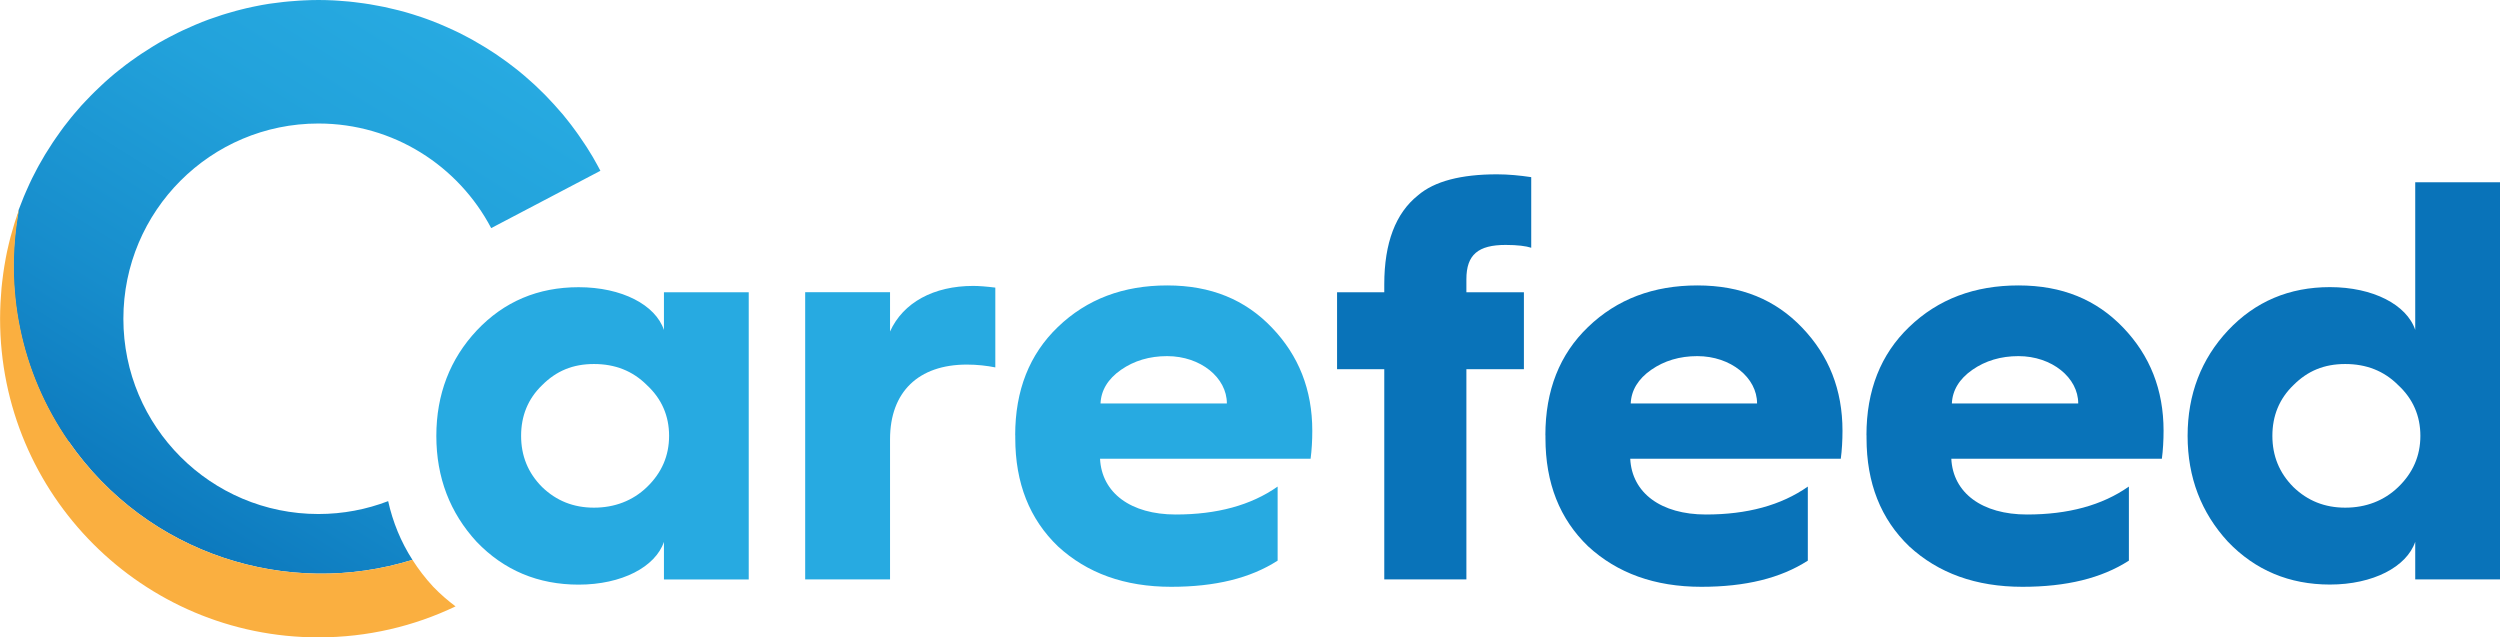 <svg width="251" height="64" viewBox="0 0 251 64" fill="none" xmlns="http://www.w3.org/2000/svg">
<g clip-path="url(#clip0_5_2359)">
<path d="M66.66 33.12V29.344H75.172V58.18H66.66V54.404C65.804 56.919 62.429 58.697 58.093 58.697C54.039 58.697 50.607 57.266 47.861 54.404C45.172 51.486 43.808 47.937 43.808 43.766C43.808 39.595 45.181 36.046 47.861 33.184C50.607 30.266 54.031 28.835 58.093 28.835C62.437 28.835 65.804 30.605 66.66 33.128V33.12ZM64.948 48.907C66.434 47.477 67.177 45.763 67.177 43.758C67.177 41.753 66.434 40.039 64.948 38.665C63.519 37.234 61.751 36.547 59.635 36.547C57.519 36.547 55.864 37.234 54.435 38.665C53.005 40.039 52.319 41.753 52.319 43.758C52.319 45.763 53.005 47.477 54.435 48.907C55.864 50.282 57.576 50.969 59.635 50.969C61.694 50.969 63.519 50.282 64.948 48.907Z" fill="#27AAE1"/>
<path d="M80.84 58.172V29.336H89.36V33.281C90.676 30.363 93.761 28.706 97.701 28.706C98.275 28.706 99.017 28.762 99.93 28.876V36.887C99.074 36.717 98.105 36.604 97.071 36.604C92.21 36.604 89.36 39.352 89.36 44.097V58.172H80.84Z" fill="#27AAE1"/>
<path d="M101.925 43.701C101.925 39.182 103.354 35.577 106.212 32.829C109.128 30.023 112.786 28.657 117.187 28.657C121.588 28.657 125.02 30.088 127.7 32.893C130.39 35.698 131.754 39.126 131.754 43.249C131.754 44.219 131.698 45.197 131.585 46.054H110.444C110.613 49.489 113.529 51.656 118.043 51.656C122.161 51.656 125.585 50.742 128.274 48.851V56.288C125.528 58.058 121.991 58.915 117.59 58.915C112.907 58.915 109.136 57.541 106.221 54.857C103.362 52.109 101.933 48.503 101.933 43.984V43.701H101.925ZM123.178 40.5C123.178 37.929 120.554 35.755 117.179 35.755C115.41 35.755 113.86 36.216 112.551 37.129C111.235 38.043 110.549 39.191 110.492 40.508H123.178V40.5Z" fill="#27AAE1"/>
<path d="M138.981 58.172V37.065H134.241V29.345H138.981V28.544C138.981 24.373 140.128 21.398 142.357 19.62C144.012 18.189 146.701 17.502 150.303 17.502C151.441 17.502 152.588 17.615 153.735 17.785V24.874C153.218 24.704 152.362 24.591 151.167 24.591C148.421 24.591 147.226 25.561 147.226 28.027V29.345H153V37.065H147.226V58.172H138.998H138.981Z" fill="#0973B9"/>
<path d="M155.156 43.701C155.156 39.182 156.585 35.577 159.444 32.829C162.359 30.023 166.017 28.657 170.418 28.657C174.819 28.657 178.251 30.088 180.932 32.893C183.621 35.698 184.986 39.126 184.986 43.249C184.986 44.219 184.929 45.197 184.816 46.054H163.675C163.845 49.489 166.76 51.656 171.274 51.656C175.392 51.656 178.816 50.742 181.505 48.851V56.288C178.76 58.058 175.223 58.915 170.822 58.915C166.138 58.915 162.367 57.541 159.452 54.857C156.593 52.109 155.164 48.503 155.164 43.984V43.701H155.156ZM176.41 40.5C176.41 37.929 173.785 35.755 170.41 35.755C168.642 35.755 167.091 36.216 165.783 37.129C164.467 38.043 163.78 39.191 163.724 40.508H176.41V40.5Z" fill="#0973B9"/>
<path d="M187.392 43.701C187.392 39.182 188.821 35.577 191.68 32.829C194.595 30.023 198.253 28.657 202.654 28.657C207.055 28.657 210.479 30.088 213.168 32.893C215.857 35.698 217.222 39.126 217.222 43.249C217.222 44.219 217.165 45.197 217.052 46.054H195.911C196.081 49.489 198.996 51.656 203.51 51.656C207.628 51.656 211.052 50.742 213.741 48.851V56.288C210.996 58.058 207.459 58.915 203.058 58.915C198.374 58.915 194.603 57.541 191.688 54.857C188.829 52.109 187.4 48.503 187.4 43.984V43.701H187.392ZM208.654 40.5C208.654 37.929 206.021 35.755 202.654 35.755C200.886 35.755 199.335 36.216 198.027 37.129C196.711 38.043 196.024 39.191 195.968 40.508H208.654V40.5Z" fill="#0973B9"/>
<path d="M242.489 33.12V18.302H251V58.172H242.489V54.396C241.633 56.91 238.257 58.689 233.921 58.689C229.867 58.689 226.435 57.258 223.69 54.396C221.001 51.478 219.636 47.929 219.636 43.758C219.636 39.587 221.009 36.038 223.69 33.176C226.435 30.258 229.859 28.827 233.921 28.827C238.265 28.827 241.633 30.597 242.489 33.12ZM240.777 48.907C242.263 47.477 243.006 45.763 243.006 43.758C243.006 41.753 242.263 40.039 240.777 38.665C239.348 37.234 237.579 36.547 235.463 36.547C233.348 36.547 231.692 37.234 230.263 38.665C228.834 40.039 228.147 41.753 228.147 43.758C228.147 45.763 228.834 47.477 230.263 48.907C231.692 50.282 233.404 50.969 235.463 50.969C237.523 50.969 239.348 50.282 240.777 48.907Z" fill="#0973B9"/>
<path d="M6.912 44.34C14.786 55.682 28.893 60.104 41.409 56.207C40.247 54.396 39.439 52.424 38.971 50.314C36.798 51.147 34.441 51.607 31.97 51.607C21.157 51.607 12.387 42.828 12.387 32.004C12.387 21.18 21.157 12.401 31.97 12.401C39.504 12.401 46.036 16.661 49.315 22.902L60.281 17.146C60.063 16.726 59.829 16.313 59.595 15.901C59.554 15.828 59.514 15.764 59.474 15.691C59.304 15.4 59.118 15.117 58.941 14.826C58.868 14.713 58.795 14.6 58.722 14.494C58.545 14.228 58.367 13.961 58.181 13.694C58.101 13.573 58.012 13.46 57.931 13.338C57.745 13.08 57.56 12.821 57.366 12.57C57.277 12.457 57.196 12.352 57.108 12.239C56.906 11.98 56.704 11.722 56.494 11.471C56.453 11.414 56.405 11.366 56.356 11.317C55.888 10.768 55.404 10.234 54.903 9.717C54.838 9.652 54.774 9.579 54.709 9.515C54.507 9.305 54.297 9.111 54.087 8.908C53.958 8.779 53.821 8.65 53.692 8.528C53.49 8.343 53.288 8.165 53.086 7.987C52.933 7.849 52.779 7.72 52.626 7.583C52.424 7.413 52.222 7.243 52.02 7.081C51.851 6.944 51.681 6.815 51.511 6.685C51.309 6.532 51.108 6.37 50.906 6.225C50.72 6.087 50.526 5.95 50.332 5.82C50.139 5.683 49.945 5.546 49.743 5.408C49.42 5.19 49.089 4.98 48.758 4.778C48.54 4.64 48.322 4.519 48.104 4.39C47.861 4.244 47.611 4.099 47.369 3.961C47.183 3.856 46.989 3.759 46.804 3.662C46.561 3.541 46.327 3.411 46.085 3.29C45.891 3.193 45.697 3.104 45.504 3.015C45.253 2.902 45.003 2.789 44.752 2.676C44.559 2.595 44.365 2.506 44.171 2.425C43.905 2.312 43.63 2.207 43.364 2.102C43.186 2.029 43 1.964 42.822 1.9C42.492 1.778 42.152 1.665 41.813 1.56C41.692 1.52 41.571 1.479 41.442 1.439C40.981 1.293 40.513 1.164 40.045 1.043C39.899 1.002 39.754 0.978 39.609 0.938C39.27 0.857 38.938 0.776 38.599 0.703C38.413 0.663 38.236 0.631 38.05 0.598C37.743 0.542 37.436 0.485 37.121 0.428C36.928 0.396 36.734 0.372 36.54 0.34C36.225 0.291 35.918 0.259 35.603 0.218C35.41 0.194 35.224 0.178 35.03 0.154C34.691 0.121 34.344 0.097 34.005 0.073C33.843 0.065 33.673 0.049 33.512 0.04C33.003 0.016 32.494 0 31.978 0C31.461 0 30.976 0.016 30.484 0.04C30.33 0.04 30.177 0.057 30.023 0.065C29.676 0.089 29.321 0.113 28.974 0.146C28.812 0.162 28.643 0.178 28.481 0.194C28.118 0.234 27.754 0.283 27.391 0.331C27.27 0.348 27.141 0.364 27.02 0.38C26.543 0.453 26.067 0.542 25.598 0.639C25.493 0.663 25.396 0.687 25.291 0.703C24.92 0.784 24.549 0.865 24.185 0.962C24.032 1.002 23.87 1.043 23.717 1.083C23.394 1.172 23.079 1.261 22.756 1.358C22.602 1.407 22.457 1.447 22.304 1.496C21.924 1.617 21.544 1.746 21.165 1.884C21.092 1.908 21.02 1.932 20.955 1.956C20.519 2.118 20.083 2.288 19.647 2.474C19.51 2.53 19.38 2.587 19.243 2.652C18.944 2.781 18.637 2.918 18.339 3.056C18.185 3.128 18.032 3.201 17.887 3.274C17.596 3.419 17.305 3.565 17.014 3.719C16.885 3.791 16.748 3.856 16.619 3.929C16.215 4.147 15.819 4.373 15.424 4.616C15.343 4.664 15.262 4.721 15.181 4.769C14.866 4.963 14.551 5.166 14.245 5.368C14.107 5.465 13.962 5.562 13.825 5.651C13.574 5.82 13.332 5.998 13.082 6.176C12.936 6.281 12.799 6.386 12.654 6.491C12.395 6.693 12.137 6.896 11.879 7.098C11.774 7.187 11.661 7.267 11.556 7.356C11.208 7.639 10.877 7.938 10.538 8.237C10.425 8.343 10.312 8.456 10.191 8.561C9.965 8.771 9.747 8.981 9.521 9.199C9.391 9.329 9.254 9.466 9.125 9.596C8.923 9.798 8.721 10.008 8.527 10.218C8.406 10.347 8.277 10.485 8.156 10.614C7.906 10.889 7.663 11.172 7.429 11.455C7.324 11.584 7.219 11.705 7.114 11.835C6.88 12.118 6.654 12.409 6.428 12.708C6.315 12.853 6.21 13.007 6.097 13.161C5.935 13.387 5.766 13.613 5.612 13.848C5.499 14.009 5.386 14.171 5.281 14.333C5.12 14.575 4.966 14.818 4.813 15.068C4.716 15.214 4.627 15.367 4.53 15.513C4.304 15.893 4.086 16.273 3.868 16.661C3.787 16.806 3.715 16.96 3.634 17.105C3.497 17.372 3.359 17.639 3.222 17.906C3.133 18.084 3.052 18.27 2.964 18.447C2.842 18.698 2.729 18.949 2.624 19.207C2.544 19.385 2.463 19.571 2.39 19.749C2.269 20.048 2.148 20.347 2.035 20.654C1.986 20.792 1.93 20.929 1.873 21.067C0.42 28.9 1.97 37.283 6.872 44.34H6.912Z" fill="url(#paint0_linear_5_2359)"/>
<path d="M43.477 58.891C42.693 58.042 42.007 57.145 41.409 56.207C28.901 60.104 14.794 55.682 6.912 44.34C2.011 37.283 0.46 28.892 1.914 21.058C1.752 21.495 1.607 21.94 1.462 22.384C1.397 22.586 1.34 22.797 1.284 22.999C1.203 23.265 1.122 23.54 1.05 23.815C0.993 24.033 0.945 24.252 0.888 24.47C0.824 24.737 0.759 25.003 0.703 25.278C0.654 25.497 0.614 25.715 0.573 25.941C0.517 26.216 0.468 26.499 0.428 26.774C0.396 26.992 0.355 27.202 0.331 27.421C0.291 27.72 0.25 28.011 0.218 28.31C0.194 28.512 0.17 28.722 0.153 28.924C0.121 29.256 0.097 29.595 0.081 29.935C0.073 30.104 0.057 30.282 0.048 30.452C0.024 30.961 0.008 31.479 0.008 31.996C0.008 49.667 14.317 63.992 31.97 63.992C36.904 63.992 41.571 62.876 45.738 60.88C44.971 60.306 44.236 59.675 43.549 58.964C43.525 58.94 43.501 58.915 43.477 58.891Z" fill="#FAAF40"/>
</g>
<defs>
<linearGradient id="paint0_linear_5_2359" x1="10.296" y1="56.183" x2="44.232" y2="1.933" gradientUnits="userSpaceOnUse">
<stop stop-color="#0973B9"/>
<stop offset="0.37" stop-color="#178DCC"/>
<stop offset="0.75" stop-color="#22A2DB"/>
<stop offset="1" stop-color="#27AAE1"/>
</linearGradient>
<clipPath id="clip0_5_2359">
<rect width="251" height="64" fill="white"/>
</clipPath>
</defs>
</svg>
